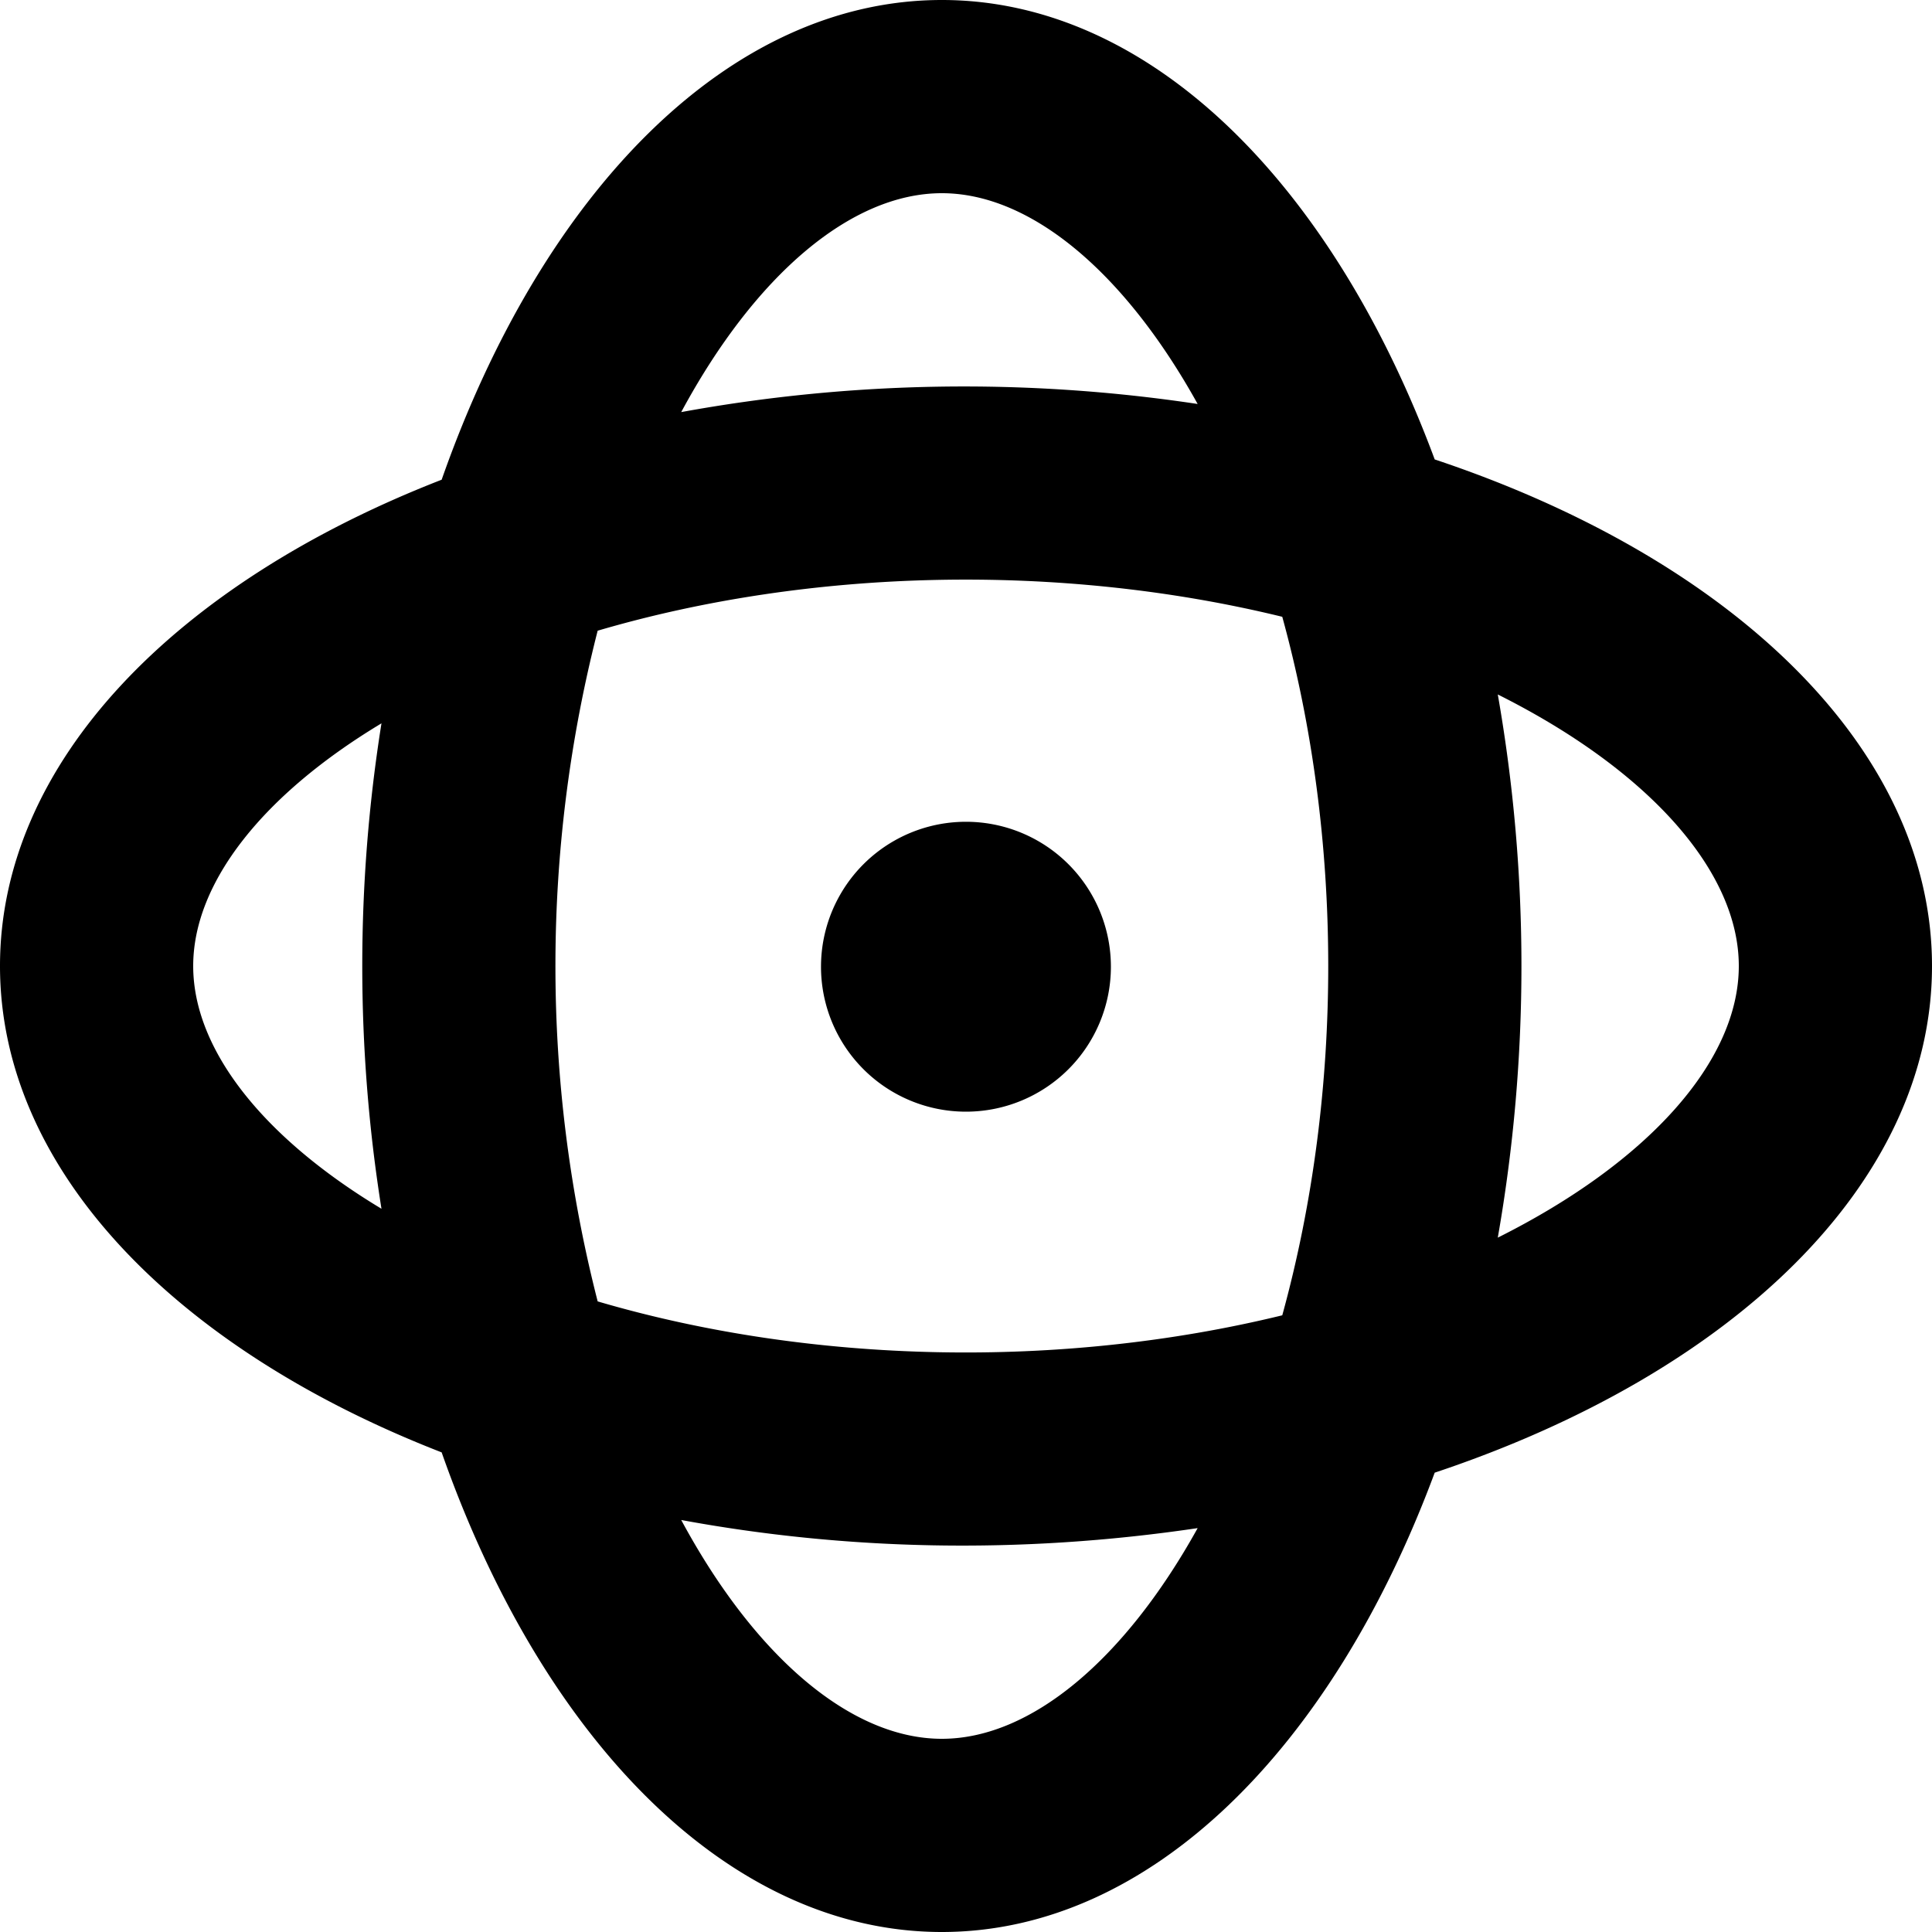 <svg xmlns="http://www.w3.org/2000/svg" viewBox="0 0 20 20"><path fill-rule="evenodd" d="M11.5 10.008a1.5 1.5 0 11-3.001-.001 1.5 1.5 0 013.001.001m4.005 2.804a16.262 16.262 0 000-5.623C17.056 7.965 18 9.012 18 10c0 .989-.944 2.036-2.495 2.812m-2.231.804c-2.294.56-4.875.506-7.087-.144a14 14 0 010-6.943c2.209-.649 4.791-.705 7.087-.144.629 2.285.64 4.907 0 7.231M9.75 18c-.94 0-1.935-.849-2.698-2.265 1.686.311 3.484.36 5.346.084C11.642 17.183 10.67 18 9.75 18m0-16c.92 0 1.892.818 2.648 2.182a16.261 16.261 0 00-5.346.084C7.815 2.849 8.81 2 9.75 2M3.949 12.513C2.727 11.778 2 10.867 2 10c0-.866.727-1.777 1.949-2.512a15.977 15.977 0 000 5.025m10.903-7.757C13.794 1.906 11.908 0 9.75 0 7.539 0 5.613 1.999 4.572 4.966 1.823 6.035 0 7.888 0 10c0 2.112 1.823 3.966 4.572 5.035C5.613 18.002 7.539 20 9.75 20c2.158 0 4.044-1.905 5.102-4.755C17.921 14.221 20 12.257 20 10c0-2.256-2.079-4.22-5.148-5.244"/></svg>